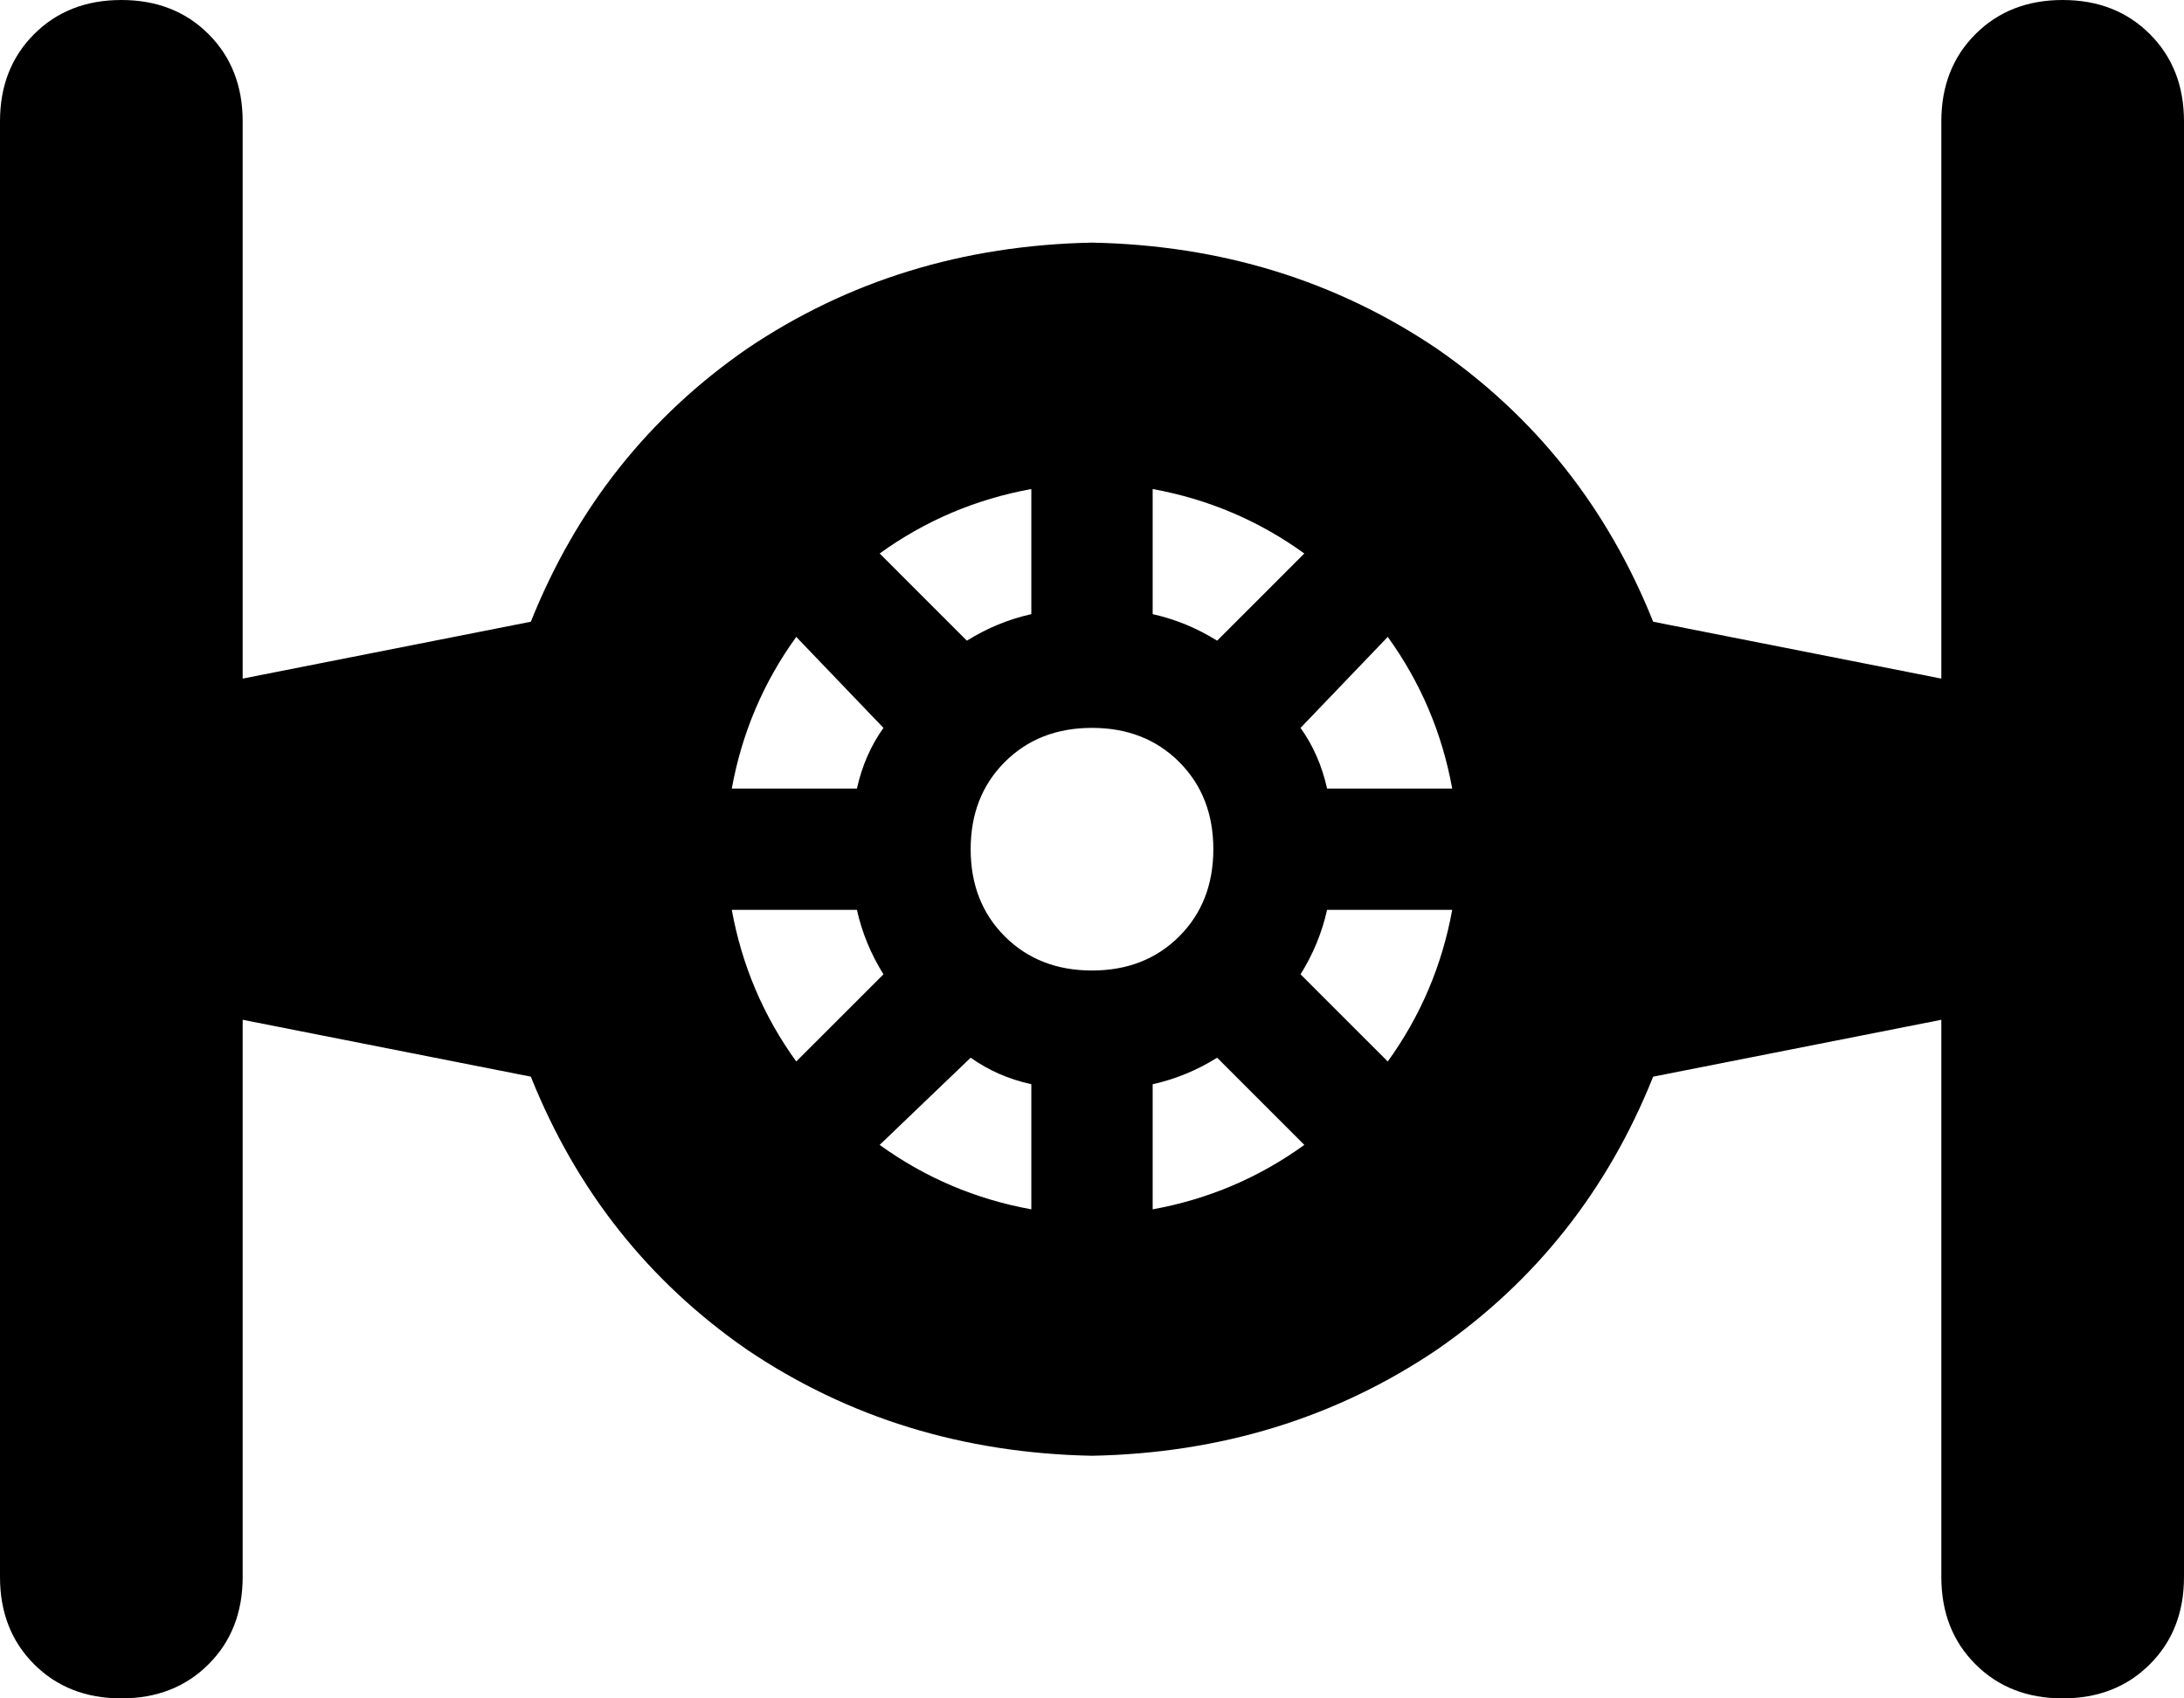 <svg viewBox="0 0 576 448">
  <path
    d="M 32 0 Q 46 0 55 9 L 55 9 Q 64 18 64 32 L 64 179 L 140 164 Q 158 119 197 92 Q 237 65 288 64 Q 339 65 379 92 Q 418 119 436 164 L 512 179 L 512 32 Q 512 18 521 9 Q 530 0 544 0 Q 558 0 567 9 Q 576 18 576 32 L 576 192 L 576 256 L 576 416 Q 576 430 567 439 Q 558 448 544 448 Q 530 448 521 439 Q 512 430 512 416 L 512 269 L 436 284 Q 418 329 379 356 Q 339 383 288 384 Q 237 383 197 356 Q 158 329 140 284 L 64 269 L 64 416 Q 64 430 55 439 Q 46 448 32 448 Q 18 448 9 439 Q 0 430 0 416 L 0 256 L 0 192 L 0 32 Q 0 18 9 9 Q 18 0 32 0 L 32 0 Z M 272 319 L 272 286 Q 263 284 256 279 L 232 302 Q 250 315 272 319 L 272 319 Z M 210 280 L 233 257 Q 228 249 226 240 L 193 240 Q 197 262 210 280 L 210 280 Z M 193 208 L 226 208 Q 228 199 233 192 L 210 168 Q 197 186 193 208 L 193 208 Z M 232 146 L 255 169 Q 263 164 272 162 L 272 129 Q 250 133 232 146 L 232 146 Z M 344 302 L 321 279 Q 313 284 304 286 L 304 319 Q 326 315 344 302 L 344 302 Z M 366 280 Q 379 262 383 240 L 350 240 Q 348 249 343 257 L 366 280 L 366 280 Z M 350 208 L 383 208 Q 379 186 366 168 L 343 192 Q 348 199 350 208 L 350 208 Z M 344 146 Q 326 133 304 129 L 304 162 Q 313 164 321 169 L 344 146 L 344 146 Z M 311 247 Q 320 238 320 224 Q 320 210 311 201 Q 302 192 288 192 Q 274 192 265 201 Q 256 210 256 224 Q 256 238 265 247 Q 274 256 288 256 Q 302 256 311 247 L 311 247 L 311 247 Z"
  />
</svg>